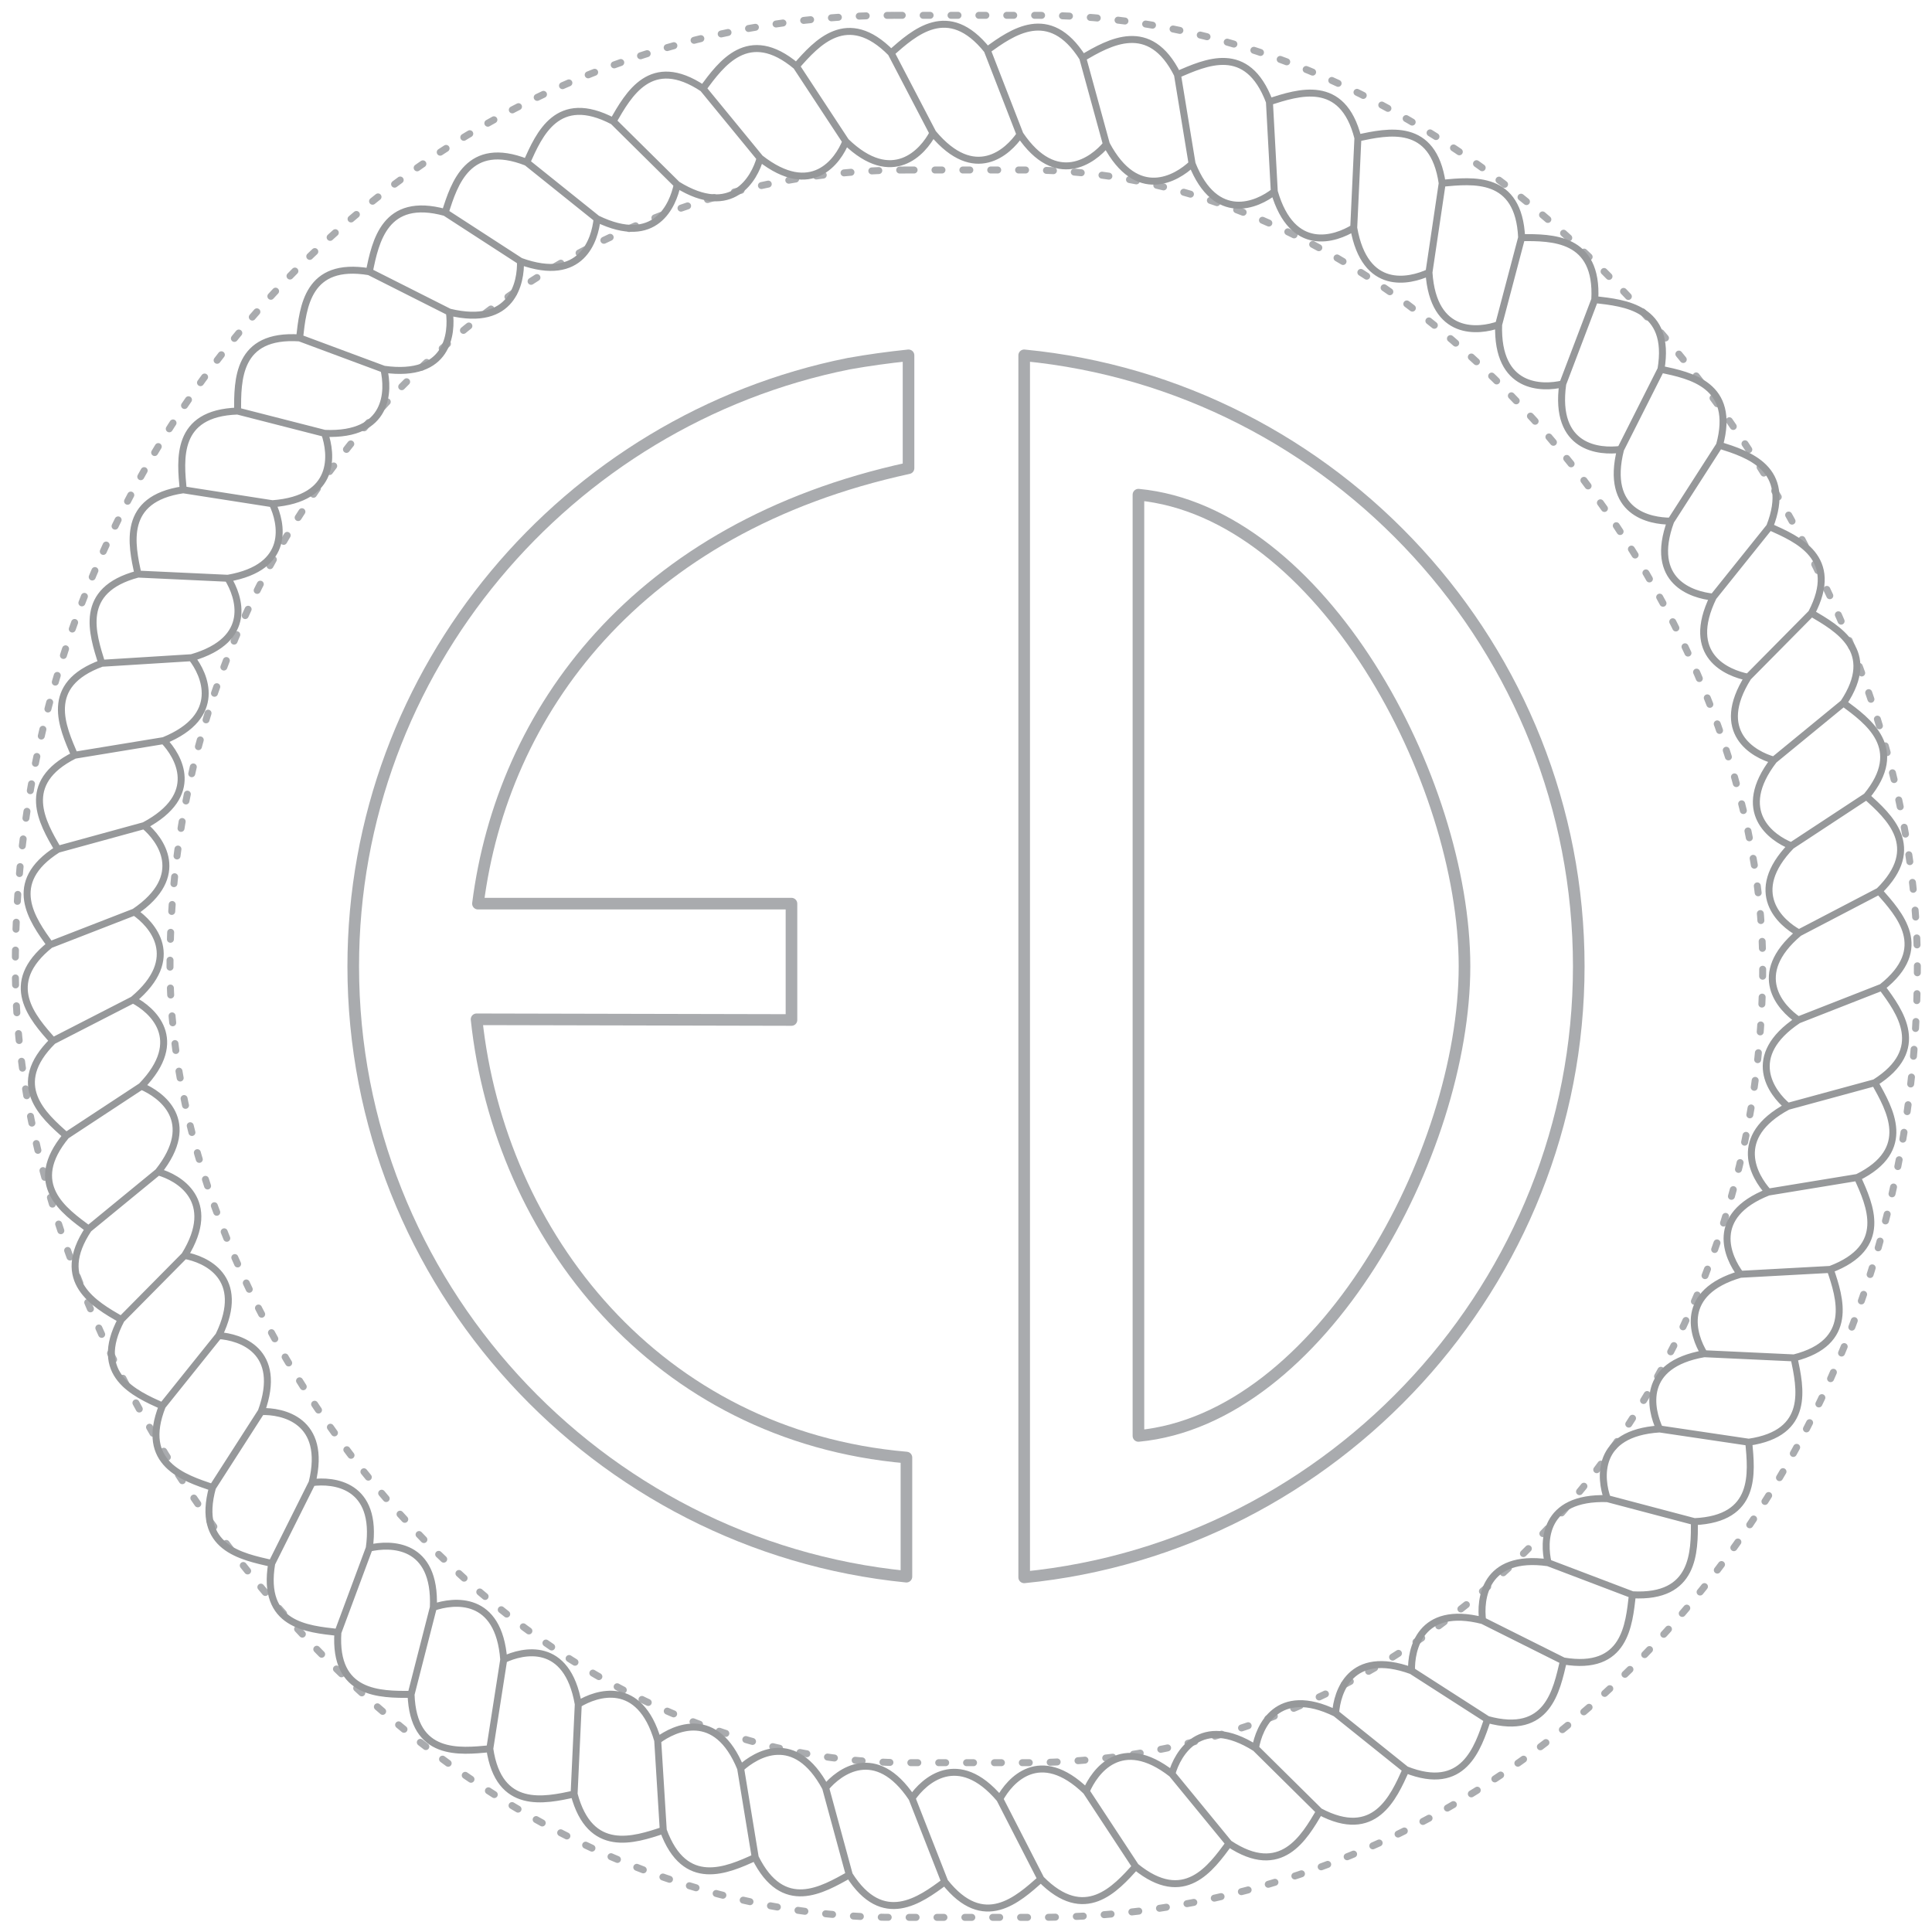 <?xml version="1.0" encoding="UTF-8"?>
<!DOCTYPE svg PUBLIC "-//W3C//DTD SVG 1.1//EN" "http://www.w3.org/Graphics/SVG/1.1/DTD/svg11.dtd">
<!-- Creator: CorelDRAW X7 -->
<svg xmlns="http://www.w3.org/2000/svg" xml:space="preserve" width="2.773in" height="2.773in" version="1.1" style="shape-rendering:geometricPrecision; text-rendering:geometricPrecision; image-rendering:optimizeQuality; fill-rule:evenodd; clip-rule:evenodd"
viewBox="0 0 2773 2773"
 xmlns:xlink="http://www.w3.org/1999/xlink">
 <defs>
  <style type="text/css">
   <![CDATA[
    .str1 {stroke:#A9ABAE;stroke-width:16.665;stroke-linecap:round;stroke-linejoin:round}
    .str2 {stroke:#96989A;stroke-width:10;stroke-linecap:round;stroke-linejoin:round}
    .str0 {stroke:#A9ABAE;stroke-width:10;stroke-linecap:round;stroke-linejoin:round;stroke-dasharray:10 30}
    .fil0 {fill:none}
   ]]>
  </style>
 </defs>
 <g id="Layer_x0020_1">
  <rect class="fil0" width="2773" height="2773" rx="1283" ry="1387"/>
  <rect class="fil0 str0" x="22" y="22" width="2730" height="2730" rx="1263" ry="1365"/>
  <rect class="fil0 str0" x="244" y="244" width="2286" height="2286" rx="1058" ry="1143"/>
  <path class="fil0 str1" d="M1301 2263c-444,-44 -794,-421 -794,-876 0,-426 307,-784 711,-865 28,-5 57,-9 86,-12l0 162c-391,85 -583,350 -618,625l450 0 0 167 -452 -1c33,311 259,598 617,629l0 171z"/>
  <path class="fil0 str1" d="M1470 2264c445,-44 796,-422 796,-877 0,-456 -351,-834 -796,-877l0 1754z"/>
  <path class="fil0 str1" d="M1634 2061c262,-25 468,-406 468,-674 0,-268 -206,-652 -468,-677l0 1351z"/>
  <path class="fil0 str2" d="M1417 72c35,-25 89,-65 137,11l34 124c-19,23 -72,63 -124,-14l-47 -121zm-138 4c33,-29 82,-74 138,-4l47 121c-17,25 -65,70 -125,-2l-60 -115zm-136 19c29,-33 73,-83 136,-19l60 115c-14,27 -58,77 -125,12l-71 -108zm-134 32c26,-35 65,-90 134,-32l71 108c-11,28 -49,82 -123,24l-82 -100zm-129 47c22,-38 54,-97 129,-47l82 100c-8,29 -40,87 -119,38l-92 -91zm-124 59c18,-40 44,-101 124,-59l92 91c-6,29 -31,90 -115,49l-101 -81zm-117 72c13,-41 33,-105 117,-72l101 81c-3,30 -22,93 -110,61l-108 -70zm-109 85c9,-43 22,-109 109,-85l108 70c1,30 -11,95 -102,73l-115 -58zm-100 95c5,-44 11,-110 100,-95l115 58c4,30 -1,95 -94,82l-121 -45zm-89 105c0,-44 -1,-111 89,-105l121 45c7,30 8,96 -85,92l-125 -32zm-78 113c-4,-43 -12,-110 78,-113l125 32c10,29 18,94 -75,101l-128 -20zm-65 121c-9,-42 -24,-108 65,-121l128 20c13,27 28,91 -64,107l-129 -6zm-52 128c-13,-42 -35,-105 52,-128l129 6c16,26 38,88 -52,114l-129 8zm-39 132c-17,-40 -46,-101 39,-132l129 -8c19,24 46,84 -40,119l-128 21zm-24 135c-22,-38 -56,-95 24,-135l128 -21c21,22 55,78 -28,122l-124 34zm-11 137c-25,-35 -65,-89 11,-137l124 -34c23,19 63,72 -14,124l-121 47zm4 138c-29,-33 -74,-82 -4,-138l121 -47c25,17 70,66 -2,126l-115 59zm19 136c-33,-29 -83,-73 -19,-136l115 -59c27,14 77,57 12,124l-108 71zm32 134c-35,-26 -90,-64 -32,-134l108 -71c28,12 82,50 24,123l-100 82zm47 130c-38,-22 -97,-55 -47,-130l100 -82c29,8 87,41 38,120l-91 92zm59 124c-40,-18 -101,-45 -59,-124l91 -92c29,5 90,31 49,115l-81 101zm72 117c-41,-14 -105,-34 -72,-117l81 -101c30,2 93,21 61,109l-70 109zm85 109c-43,-10 -109,-22 -85,-109l70 -109c30,-1 95,12 73,102l-58 116zm95 99c-44,-5 -110,-10 -95,-99l58 -116c30,-4 95,2 82,94l-45 121zm105 89c-44,0 -111,1 -105,-89l45 -121c30,-7 96,-8 92,85l-32 125zm113 78c-43,4 -110,12 -113,-78l32 -125c29,-10 94,-18 101,75l-20 128zm121 65c-42,9 -108,24 -121,-65l20 -128c27,-13 91,-28 107,64l-6 129zm128 52c-42,14 -105,35 -128,-52l6 -129c26,-16 88,-37 114,52l8 129zm132 39c-40,18 -101,46 -132,-39l-8 -129c24,-18 84,-46 119,40l21 128zm135 25c-38,21 -95,56 -135,-25l-21 -128c22,-20 78,-54 122,28l34 125zm137 10c-35,26 -89,66 -137,-10l-34 -125c19,-23 72,-63 124,15l47 120zm138 -4c-33,29 -82,75 -138,4l-47 -120c17,-25 66,-70 126,1l59 115zm136 -18c-29,32 -73,82 -136,18l-59 -115c14,-26 57,-76 124,-11l71 108zm134 -33c-26,35 -64,90 -134,33l-71 -108c12,-28 50,-82 123,-25l82 100zm130 -46c-22,37 -55,96 -130,46l-82 -100c8,-29 41,-87 120,-37l92 91zm124 -60c-18,40 -45,102 -124,60l-92 -91c5,-30 31,-91 115,-50l101 81zm117 -72c-14,41 -34,105 -117,72l-101 -81c2,-30 21,-93 109,-61l109 70zm109 -84c-10,42 -22,108 -109,84l-109 -70c-1,-30 12,-95 102,-72l116 58zm99 -95c-5,43 -10,110 -99,95l-116 -58c-4,-30 2,-96 94,-83l121 46zm89 -105c0,43 1,110 -89,105l-121 -46c-7,-29 -8,-95 85,-92l125 33zm78 -114c4,44 12,110 -78,114l-125 -33c-10,-28 -18,-94 75,-100l128 19zm65 -121c9,43 24,108 -65,121l-128 -19c-13,-28 -28,-92 64,-108l129 6zm52 -127c14,41 35,105 -52,127l-129 -6c-16,-26 -37,-88 52,-114l129 -7zm39 -132c18,40 46,100 -39,132l-129 7c-18,-24 -46,-84 40,-118l128 -21zm25 -136c21,38 56,96 -25,136l-128 21c-20,-22 -54,-79 28,-123l125 -34zm10 -137c26,35 66,89 -10,137l-125 34c-23,-19 -63,-72 15,-124l120 -47zm-4 -138c29,33 75,82 4,138l-120 47c-25,-17 -70,-65 1,-125l115 -60zm-18 -136c32,29 82,73 18,136l-115 60c-26,-14 -76,-58 -11,-125l108 -71zm-33 -134c35,26 90,65 33,134l-108 71c-28,-11 -82,-49 -25,-123l100 -82zm-46 -129c37,22 96,54 46,129l-100 82c-29,-8 -87,-40 -37,-119l91 -92zm-60 -124c40,18 102,44 60,124l-91 92c-30,-6 -91,-31 -50,-115l81 -101zm-72 -117c41,13 105,33 72,117l-81 101c-30,-3 -93,-22 -61,-109l70 -109zm-84 -109c42,9 108,22 84,109l-70 109c-30,0 -95,-12 -72,-103l58 -115zm-95 -100c43,5 110,11 95,100l-58 115c-30,4 -96,-1 -83,-94l46 -121zm-105 -89c43,0 110,-1 105,89l-46 121c-29,7 -95,8 -92,-85l33 -125zm-114 -78c44,-4 110,-12 114,78l-33 125c-28,10 -94,18 -100,-75l19 -128zm-121 -65c43,-9 108,-24 121,65l-19 128c-28,13 -92,28 -108,-64l6 -129zm-127 -52c41,-13 105,-35 127,52l-6 129c-26,16 -88,38 -114,-52l-7 -129zm-132 -39c40,-17 100,-46 132,39l7 129c-24,19 -84,46 -118,-40l-21 -128zm-136 -24c38,-22 96,-56 136,24l21 128c-22,21 -79,55 -123,-28l-34 -124z"/>
 </g>
</svg>
